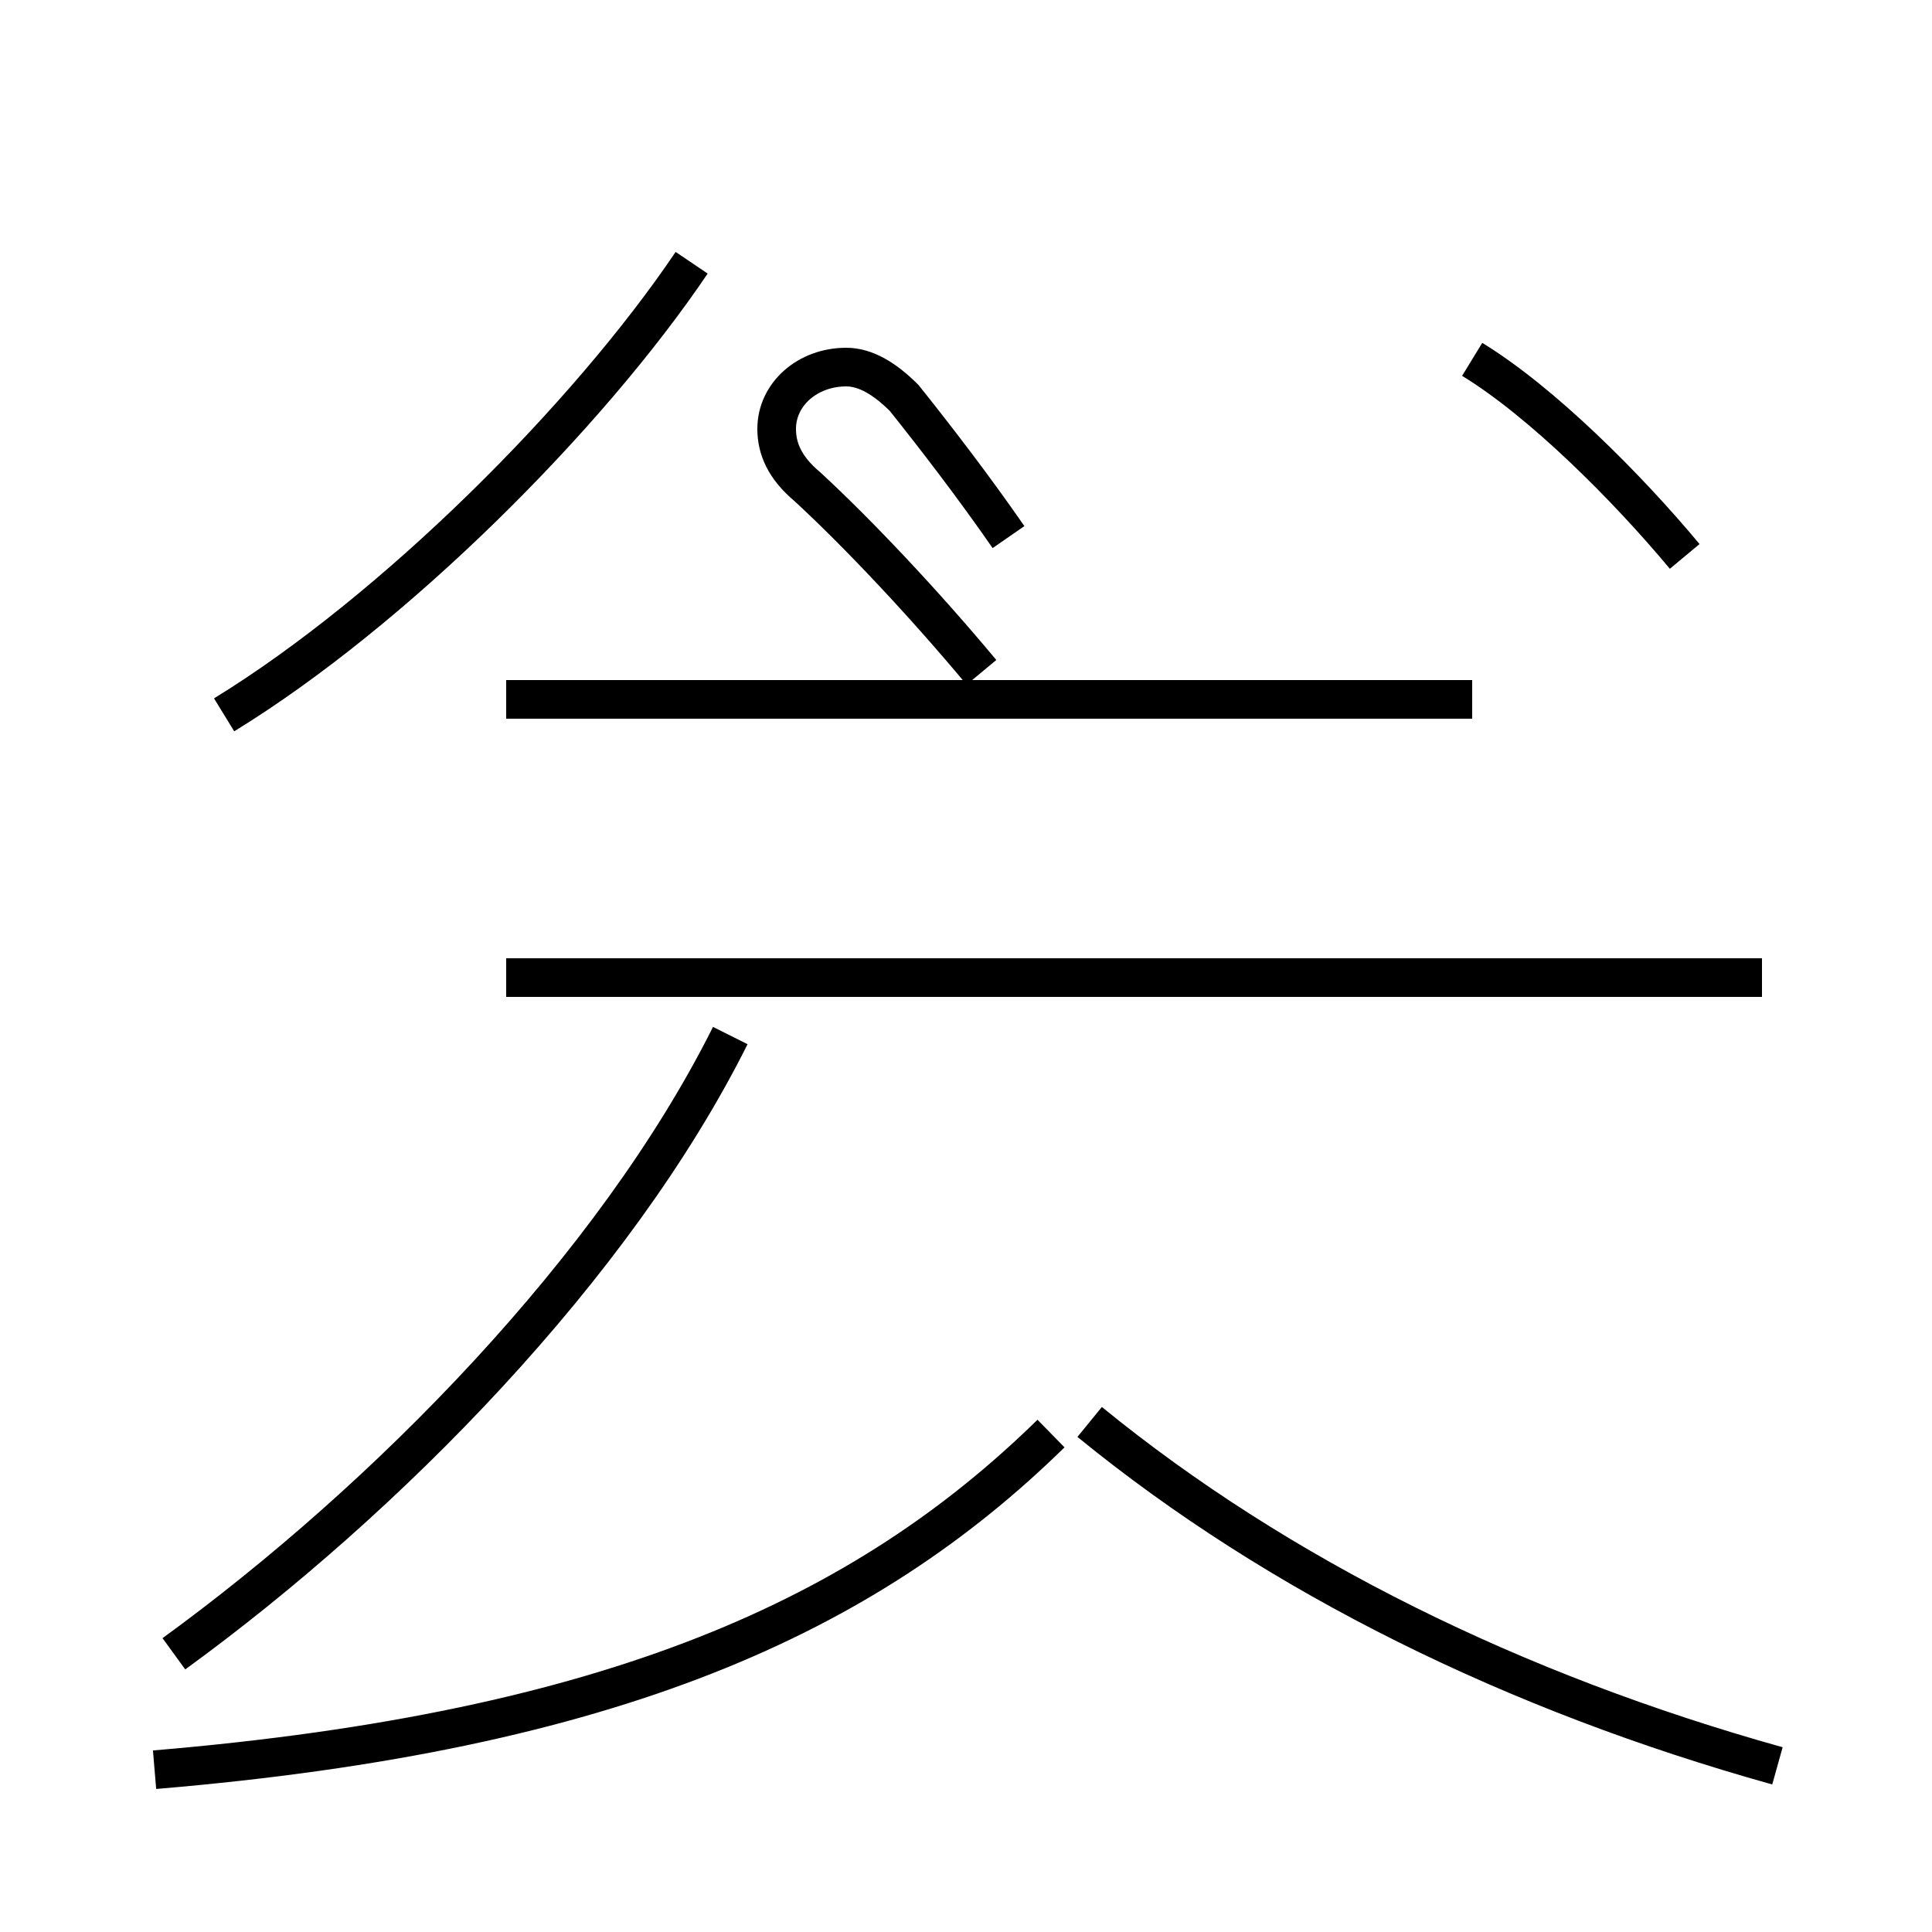 <?xml version='1.0' encoding='utf8'?>
<svg viewBox="0.0 -44.0 50.0 50.0" version="1.1" xmlns="http://www.w3.org/2000/svg">
<rect x="0.0" y="-44.0" width="50.0" height="50.0" fill="#808080" stroke="none"/>
<rect x="-1000" y="-1000" width="2000" height="2000" stroke="white" fill="white"/>
<g style="fill:none; stroke:#000000;  stroke-width:1">
<path d="M 5.8 25.5 C 10.2 28.2 15.2 33.2 17.9 37.2 M 26.1 30.1 C 25.2 31.4 24.2 32.7 23.4 33.7 C 22.9 34.2 22.4 34.5 21.9 34.5 C 20.9 34.5 20.1 33.8 20.1 32.9 C 20.1 32.4 20.3 31.9 20.9 31.4 C 22.2 30.2 23.9 28.4 25.4 26.6 M 45.6 18.7 L 13.1 18.7 M 4.5 1.2 C 10.0 5.2 15.9 11.2 18.9 17.2 M 43.6 29.6 C 42.1 31.4 39.9 33.6 38.1 34.7 M 4.0 -1.8 C 15.9 -0.8 22.4 2.2 27.2 6.9 M 38.1 25.9 L 13.1 25.9 M 46.0 -1.7 C 39.2 0.2 33.1 3.2 28.2 7.2 " transform="scale(1, -1)" />
</g>
</svg>